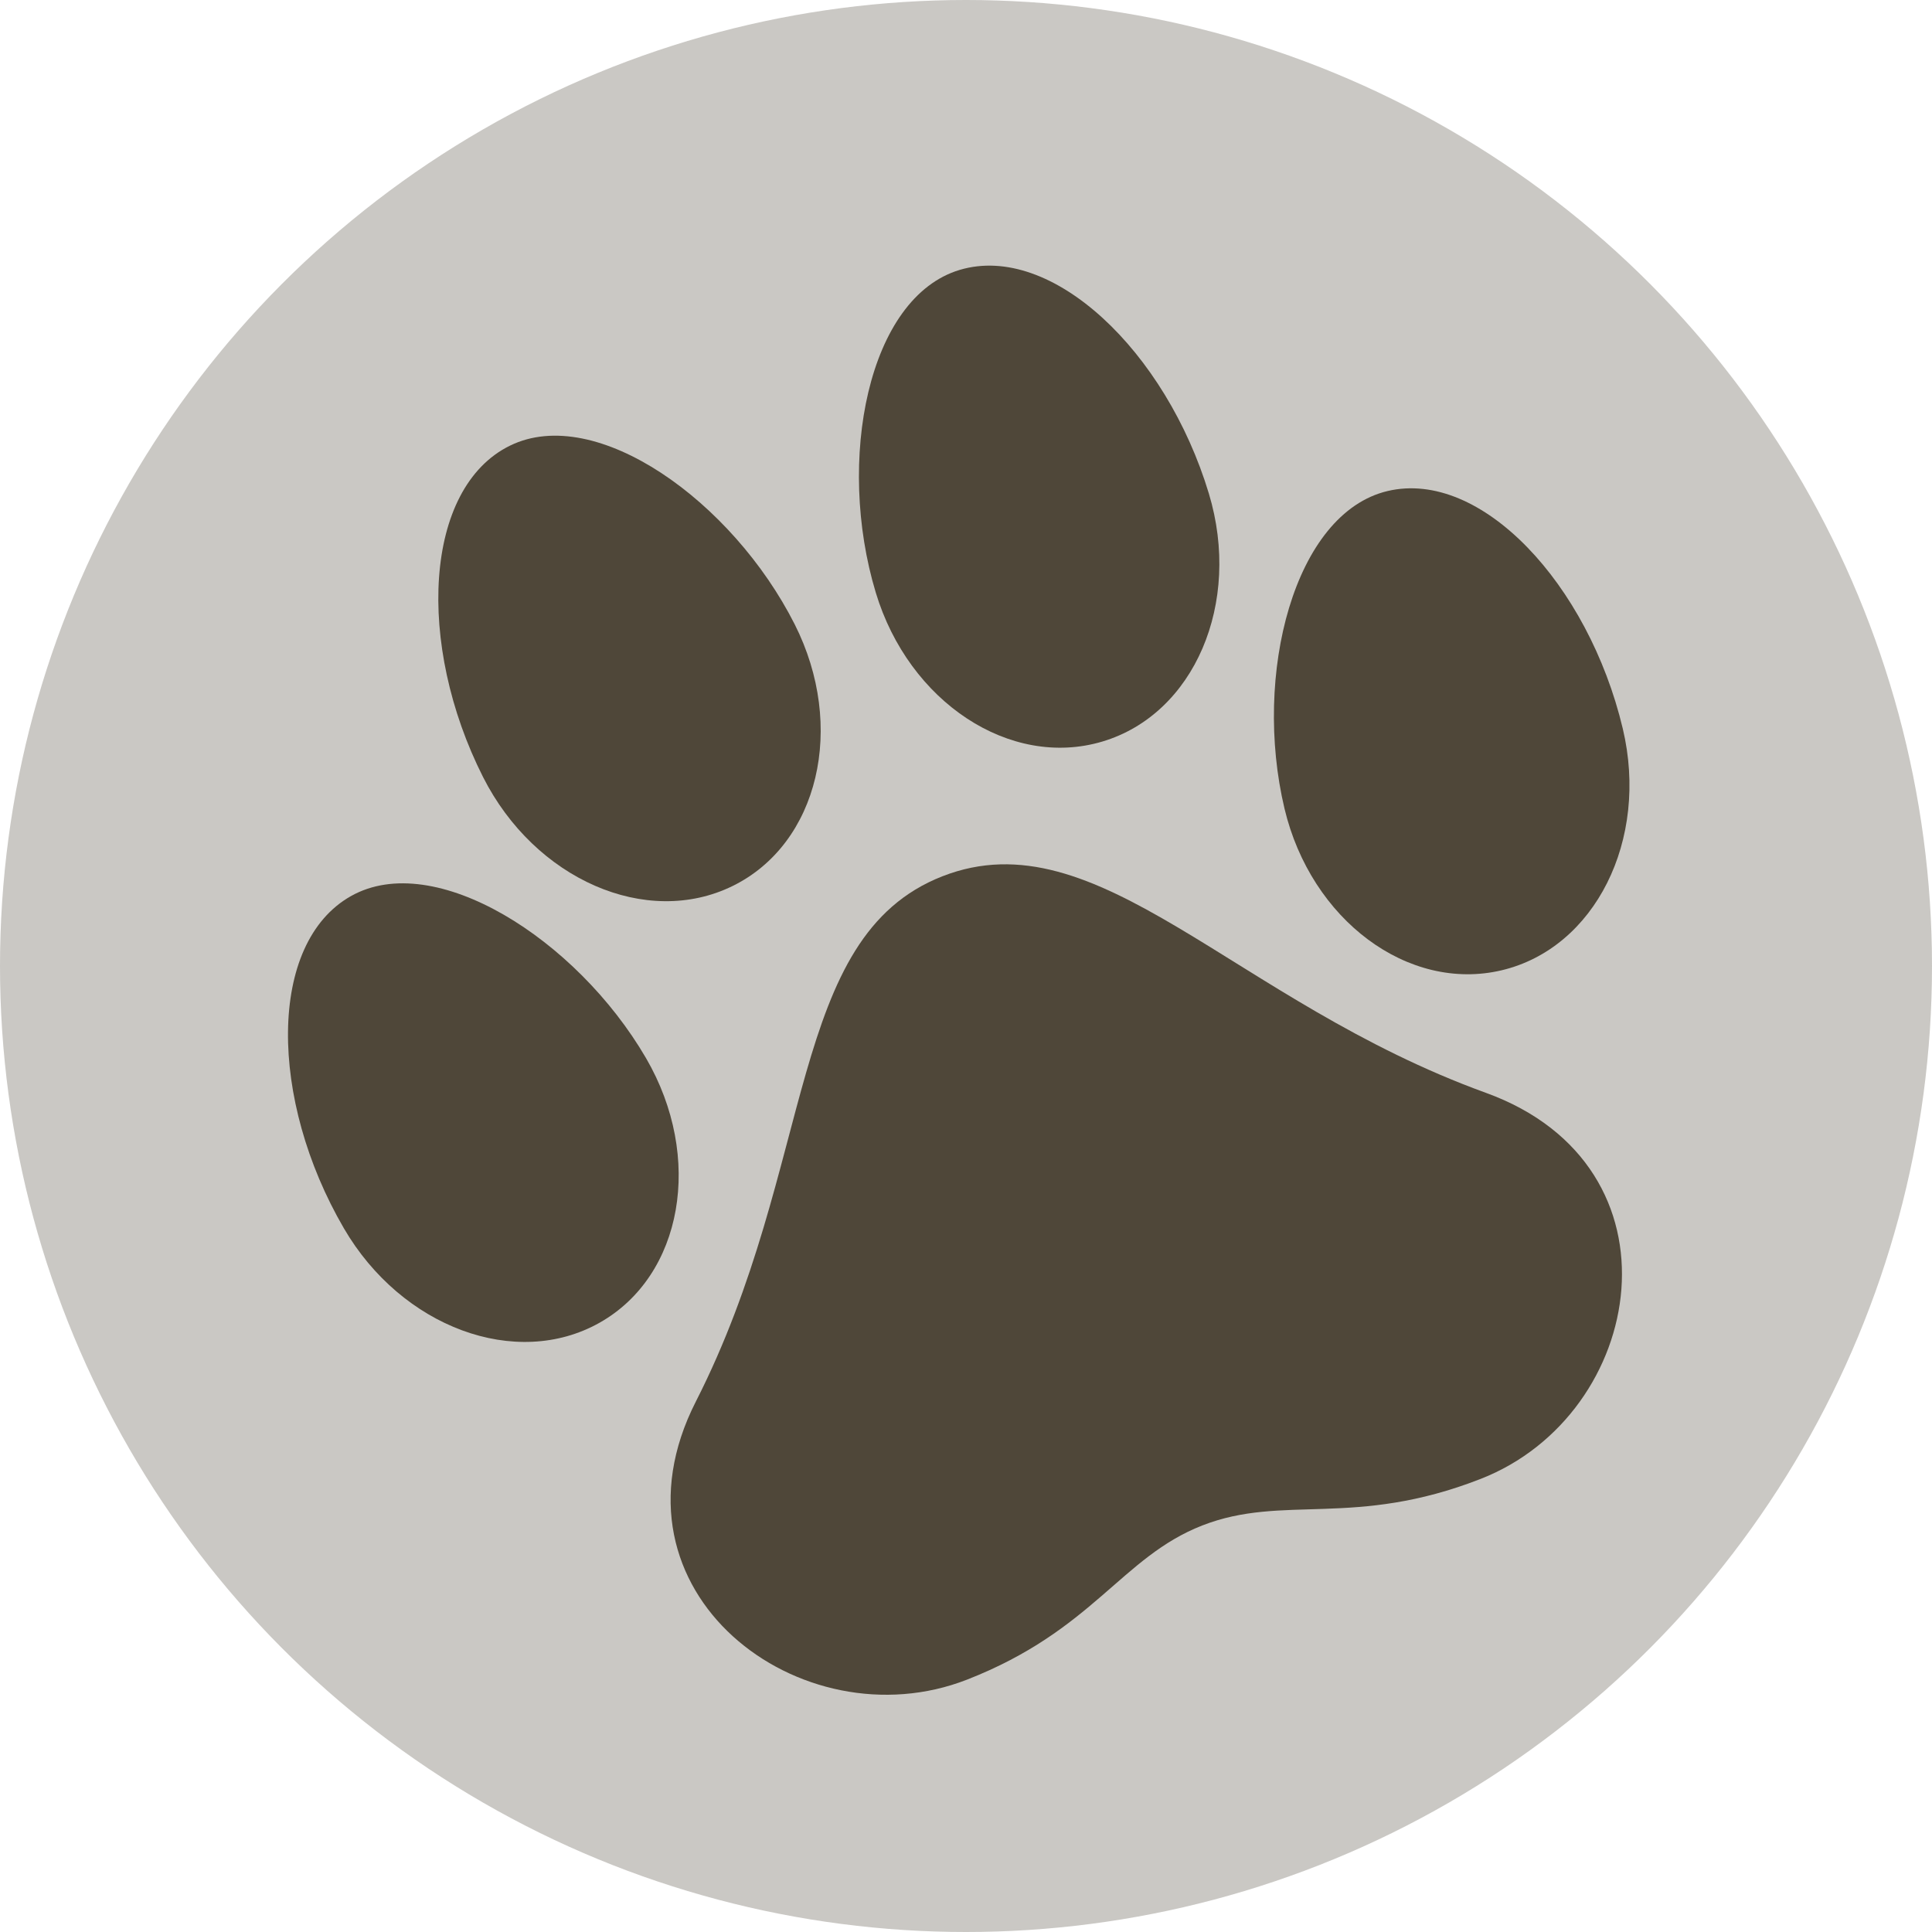 <svg width="50" height="50" viewBox="0 0 50 50" fill="none" xmlns="http://www.w3.org/2000/svg">
<circle cx="25" cy="25" r="25" fill="#4F4739" fill-opacity="0.3"/>
<path d="M15.515 34.233C13.356 35.449 10.393 34.354 8.899 31.787C6.958 28.455 6.924 24.406 9.084 23.19C11.243 21.974 14.919 24.294 16.719 27.384C18.213 29.951 17.675 33.017 15.515 34.233Z" fill="#4F4739"/>
<path d="M38.319 38.274C35.048 39.553 33.212 38.66 31.115 39.479C29.017 40.299 28.296 42.191 25.026 43.469C20.744 45.142 15.495 41.209 18.009 36.271C21.133 30.134 20.365 24.25 24.39 22.678C28.414 21.105 31.927 25.916 38.454 28.282C43.706 30.186 42.6 36.602 38.319 38.274Z" fill="#4F4739"/>
<path d="M22.665 15.336C21.634 11.922 22.46 7.693 24.84 6.984C27.221 6.277 30.173 9.089 31.285 12.772C32.142 15.61 30.907 18.484 28.526 19.192C26.146 19.9 23.521 18.174 22.665 15.336Z" fill="#4F4739"/>
<path d="M12.502 20.111C10.764 16.673 10.97 12.626 13.197 11.534C15.424 10.442 18.954 12.968 20.566 16.156C21.905 18.805 21.186 21.838 18.959 22.93C16.733 24.022 13.842 22.76 12.502 20.111Z" fill="#4F4739"/>
<path d="M38.862 25.111C36.445 25.683 33.93 23.81 33.243 20.927C32.418 17.458 33.494 13.28 35.91 12.708C38.328 12.136 41.106 15.113 41.997 18.855C42.682 21.738 41.279 24.538 38.862 25.111Z" fill="#4F4739"/>
</svg>
